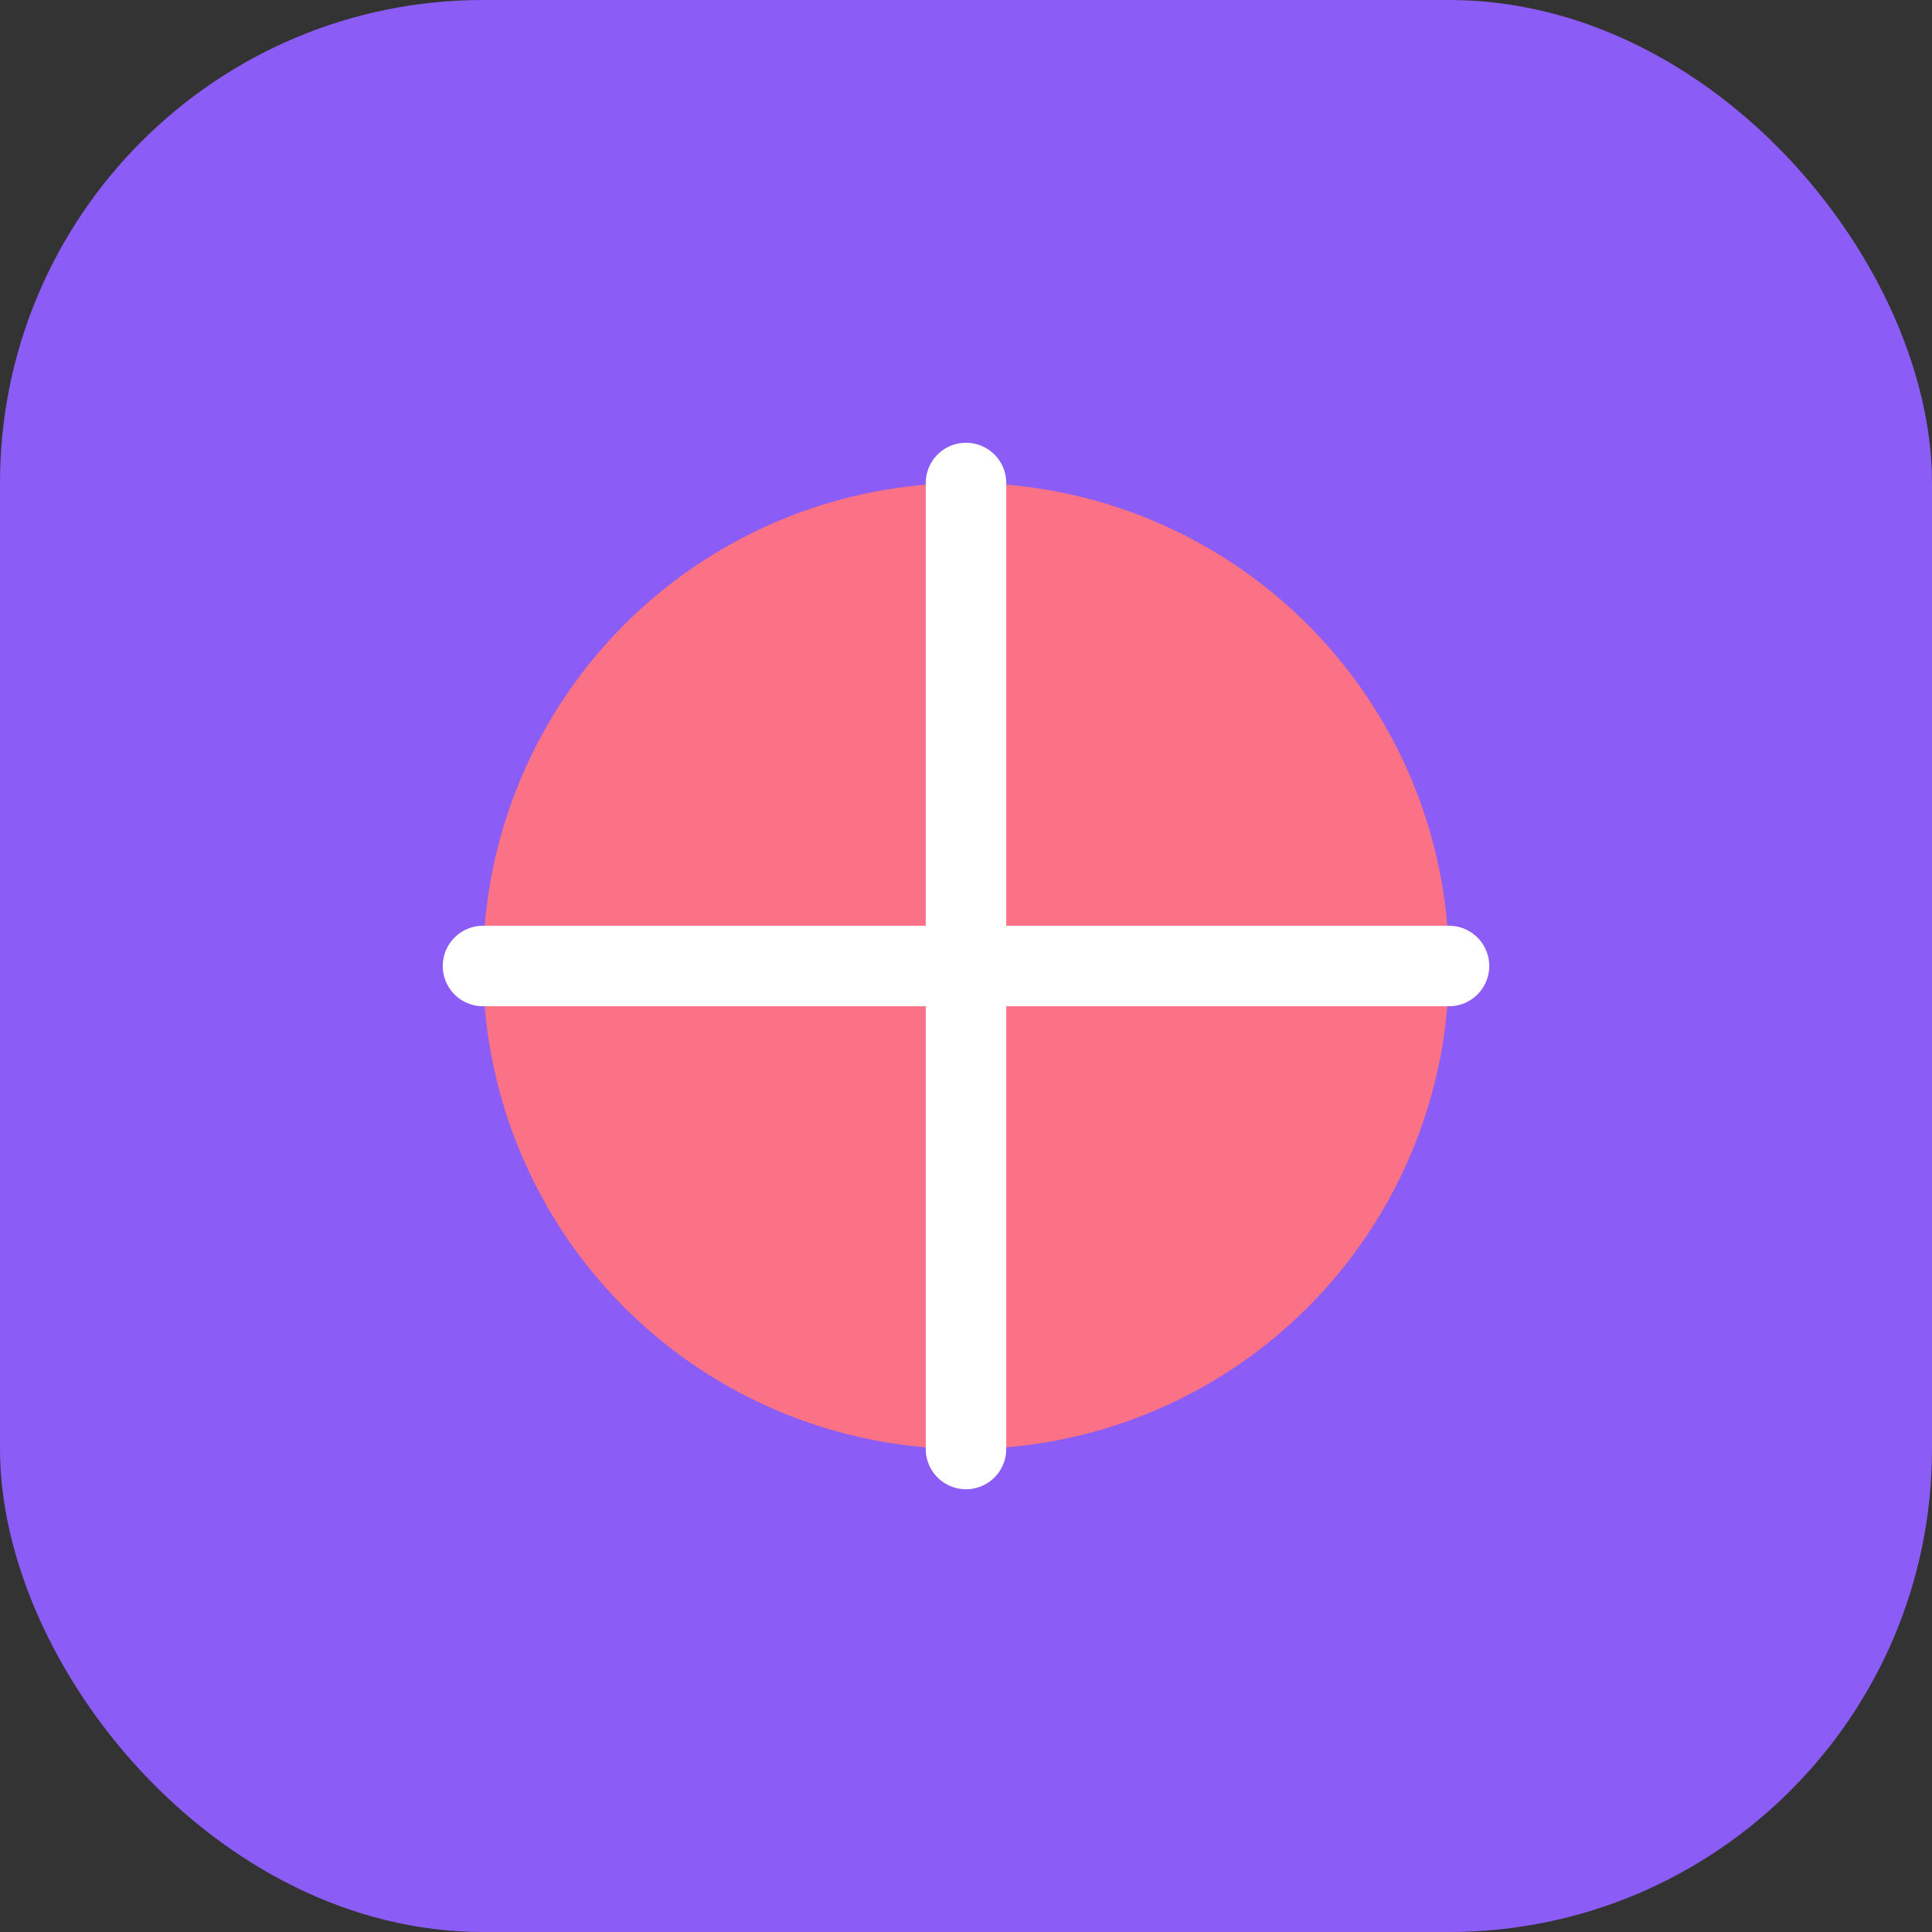 <svg width="192" height="192" viewBox="0 0 192 192" xmlns="http://www.w3.org/2000/svg">
  <rect x="0" y="0" width="192" height="192" fill="#333333" stroke="none"/>
  <rect width="192" height="192" rx="48" fill="#8B5CF6"/>
  <circle cx="96" cy="96" r="48" fill="#FB7185"/>
  <path d="M96 48L96 144" stroke="white" stroke-width="8" stroke-linecap="round"/>
  <path d="M48 96L144 96" stroke="white" stroke-width="8" stroke-linecap="round"/>
</svg>